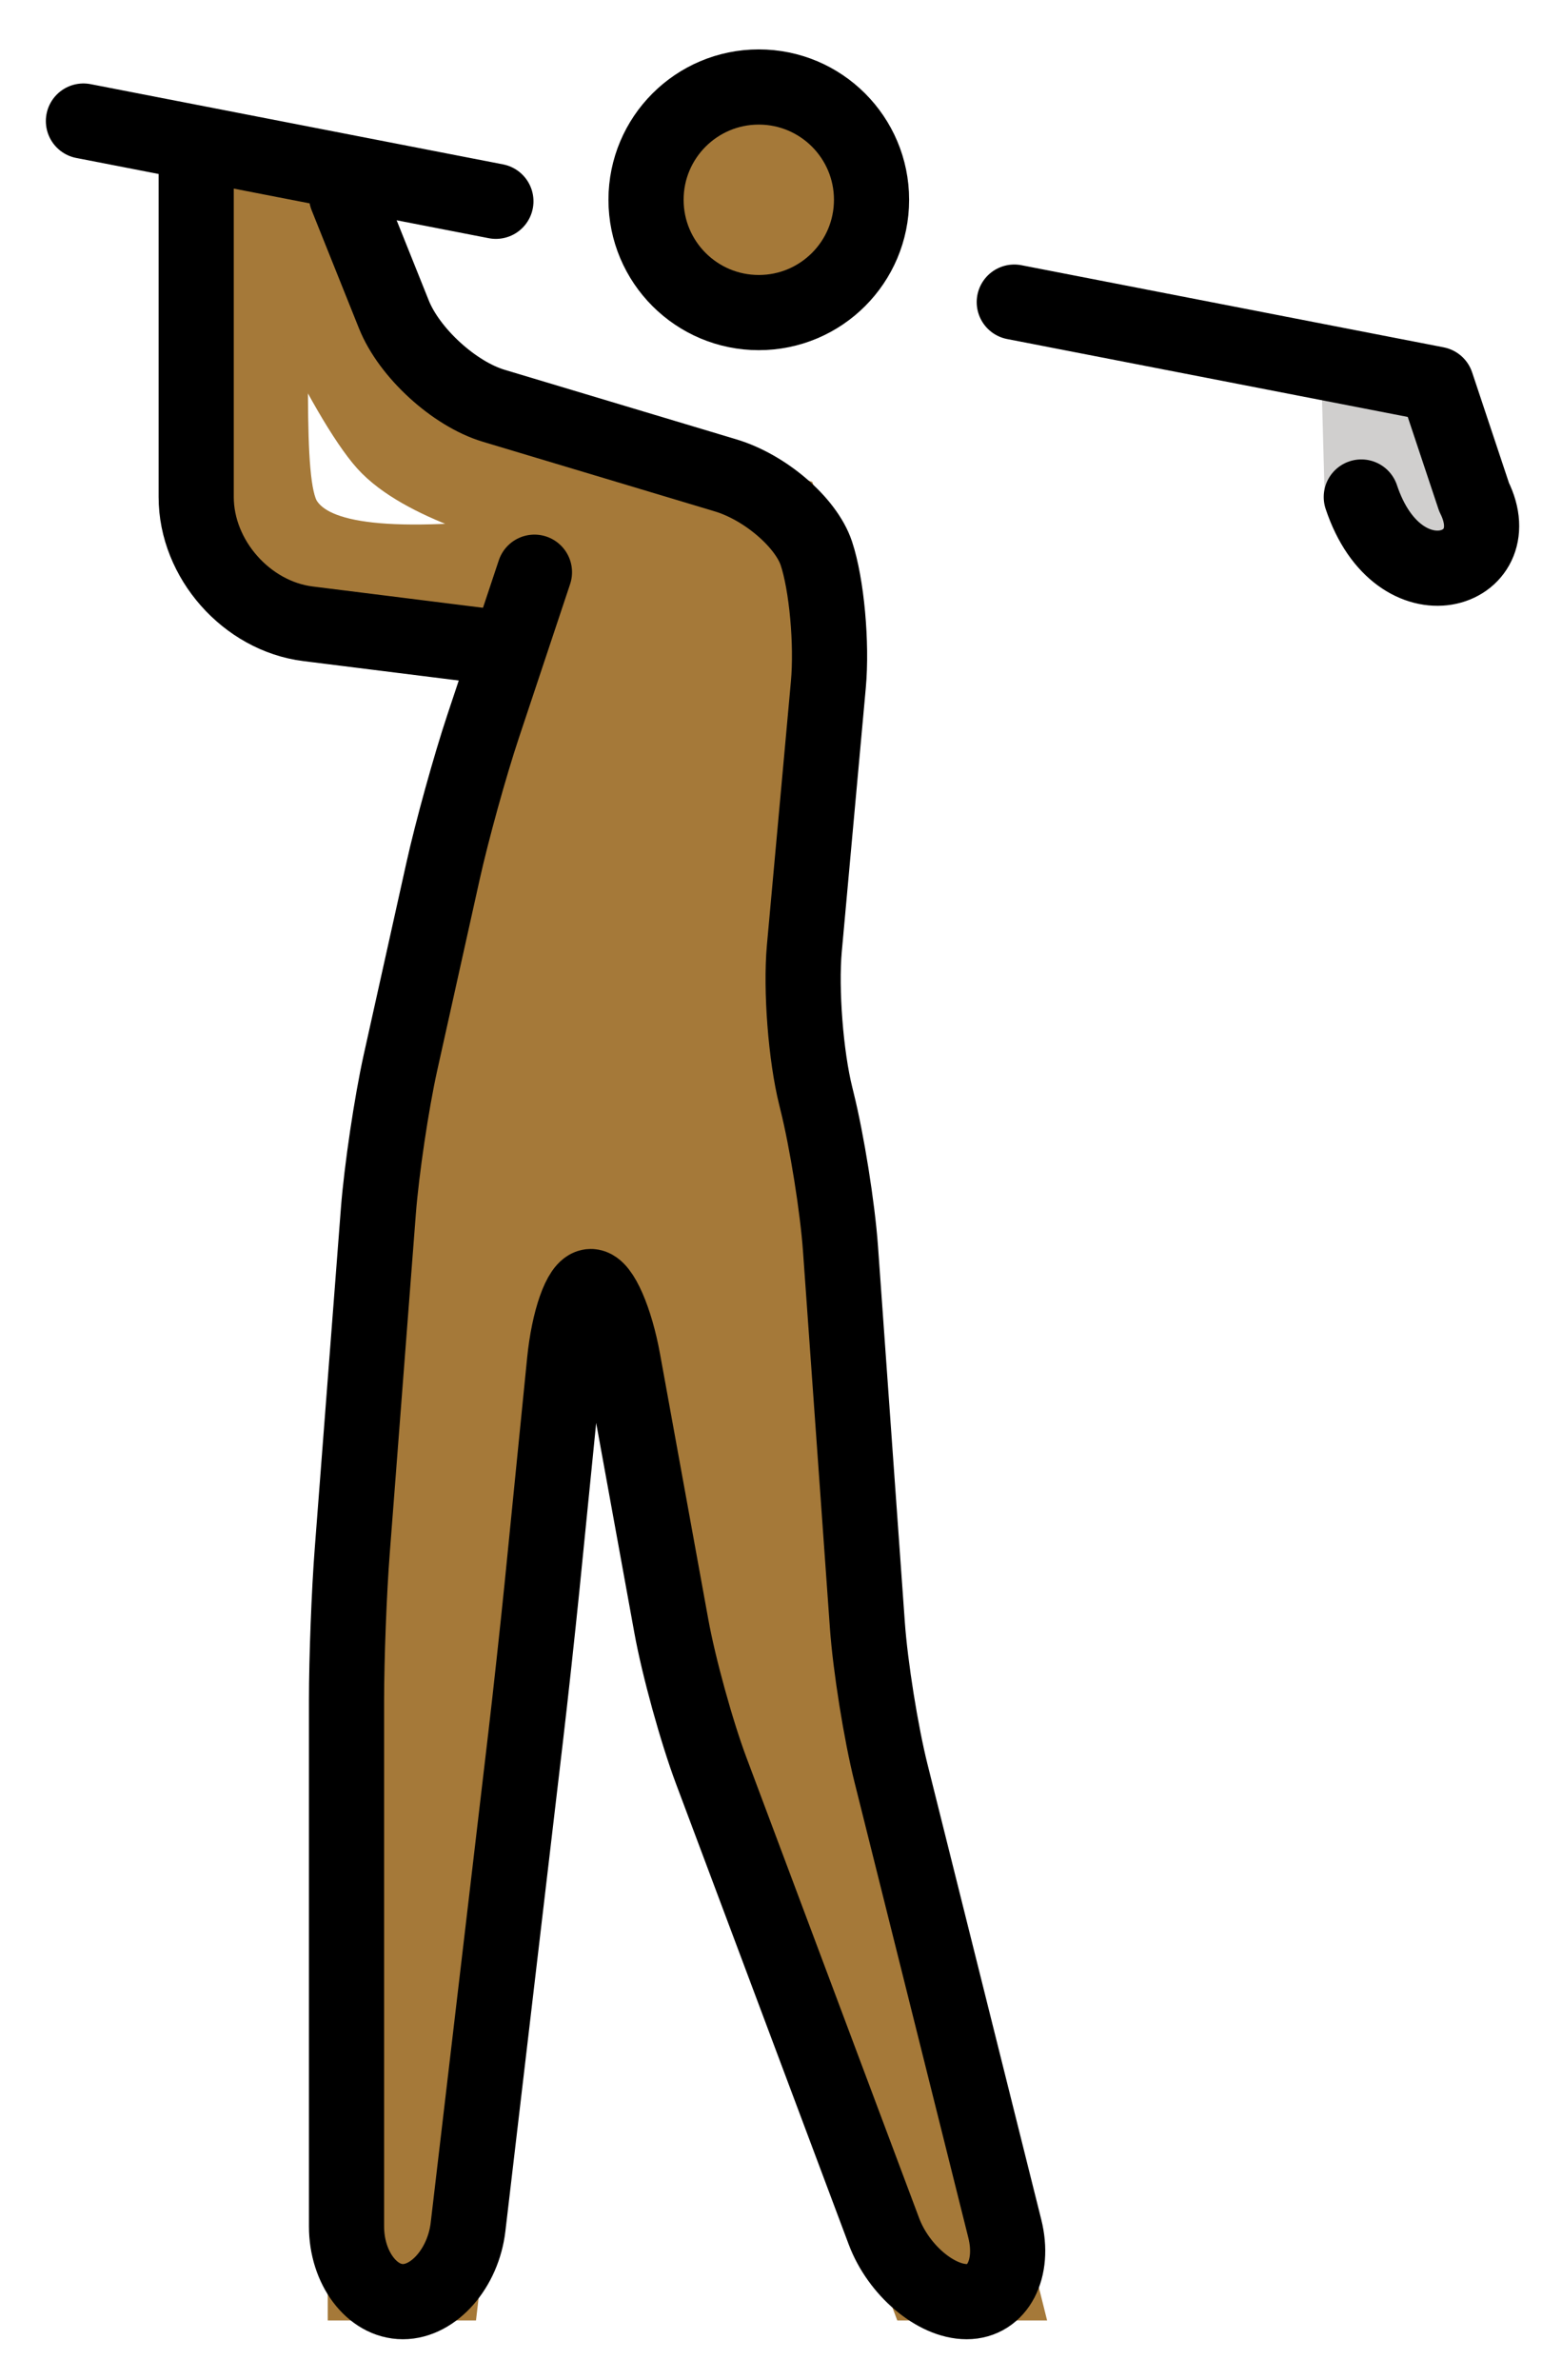 <svg xmlns="http://www.w3.org/2000/svg" role="img" viewBox="18.78 5.78 41.56 63.31"><title>1F3CC-1F3FE.svg</title><path fill="#D0CFCE" d="M53.938 15.781L57 16l1 3c1 2-2.969 3.188-3.969.188"/><g fill="#a57939" stroke="#a57939"><circle cx="38.969" cy="11.094" r="3"/><path d="M33.156 20c-4.062.469-5.823.208-6.364-.625-.514-.792-.209-4.458-.375-8.75l-2.25-1.167-.042 10.875 1.417 2 5.25.791 1.333-.584L33.156 20z"/><path d="M28 11l2 5 10 3 1 3-1 11 1 4 1 14 4 16h-3l-6-16-2-11h-1l-1 10-2 17h-3V49l1-13 2-9 2.25-6.938c-.844-.281-3.469-.906-4.594-2.156s-3.333-5.833-3.364-7.365"/></g><g fill="none" stroke="#000" stroke-miterlimit="10" stroke-width="2"><path stroke-linecap="round" stroke-linejoin="round" d="M33 21l-1.367 4.103c-.348 1.044-.828 2.776-1.066 3.85l-1.133 5.096c-.238 1.073-.502 2.85-.587 3.946l-.693 9.012C28.068 48.102 28 49.9 28 51v14c0 1.1.676 2 1.5 2s1.605-.894 1.733-1.986l1.532-13.027c.129-1.093.323-2.882.434-3.977l.602-6.02C33.91 40.895 34.225 40 34.5 40c.275 0 .661.886.857 1.968l1.285 7.064c.196 1.082.674 2.811 1.06 3.841l4.596 12.254C42.684 66.157 43.675 67 44.5 67c.825 0 1.281-.873 1.015-1.94l-3.029-12.119c-.267-1.067-.55-2.838-.628-3.936l-.715-10.01c-.078-1.098-.361-2.868-.628-3.936l-.029-.119c-.267-1.067-.404-2.837-.305-3.933l.639-7.016c.1-1.095-.044-2.667-.319-3.492-.275-.825-1.362-1.759-2.416-2.075l-6.168-1.851c-1.055-.316-2.25-1.41-2.658-2.432L28 11"/><circle cx="38.969" cy="11.094" r="3"/><path stroke-linecap="round" stroke-linejoin="round" d="M32 23l-5.023-.628C25.34 22.168 24 20.65 24 19v-9m21.767 3.816L57 16l1 3c1 2-2 3-3 0M21 9l10.974 2.134"/></g></svg>